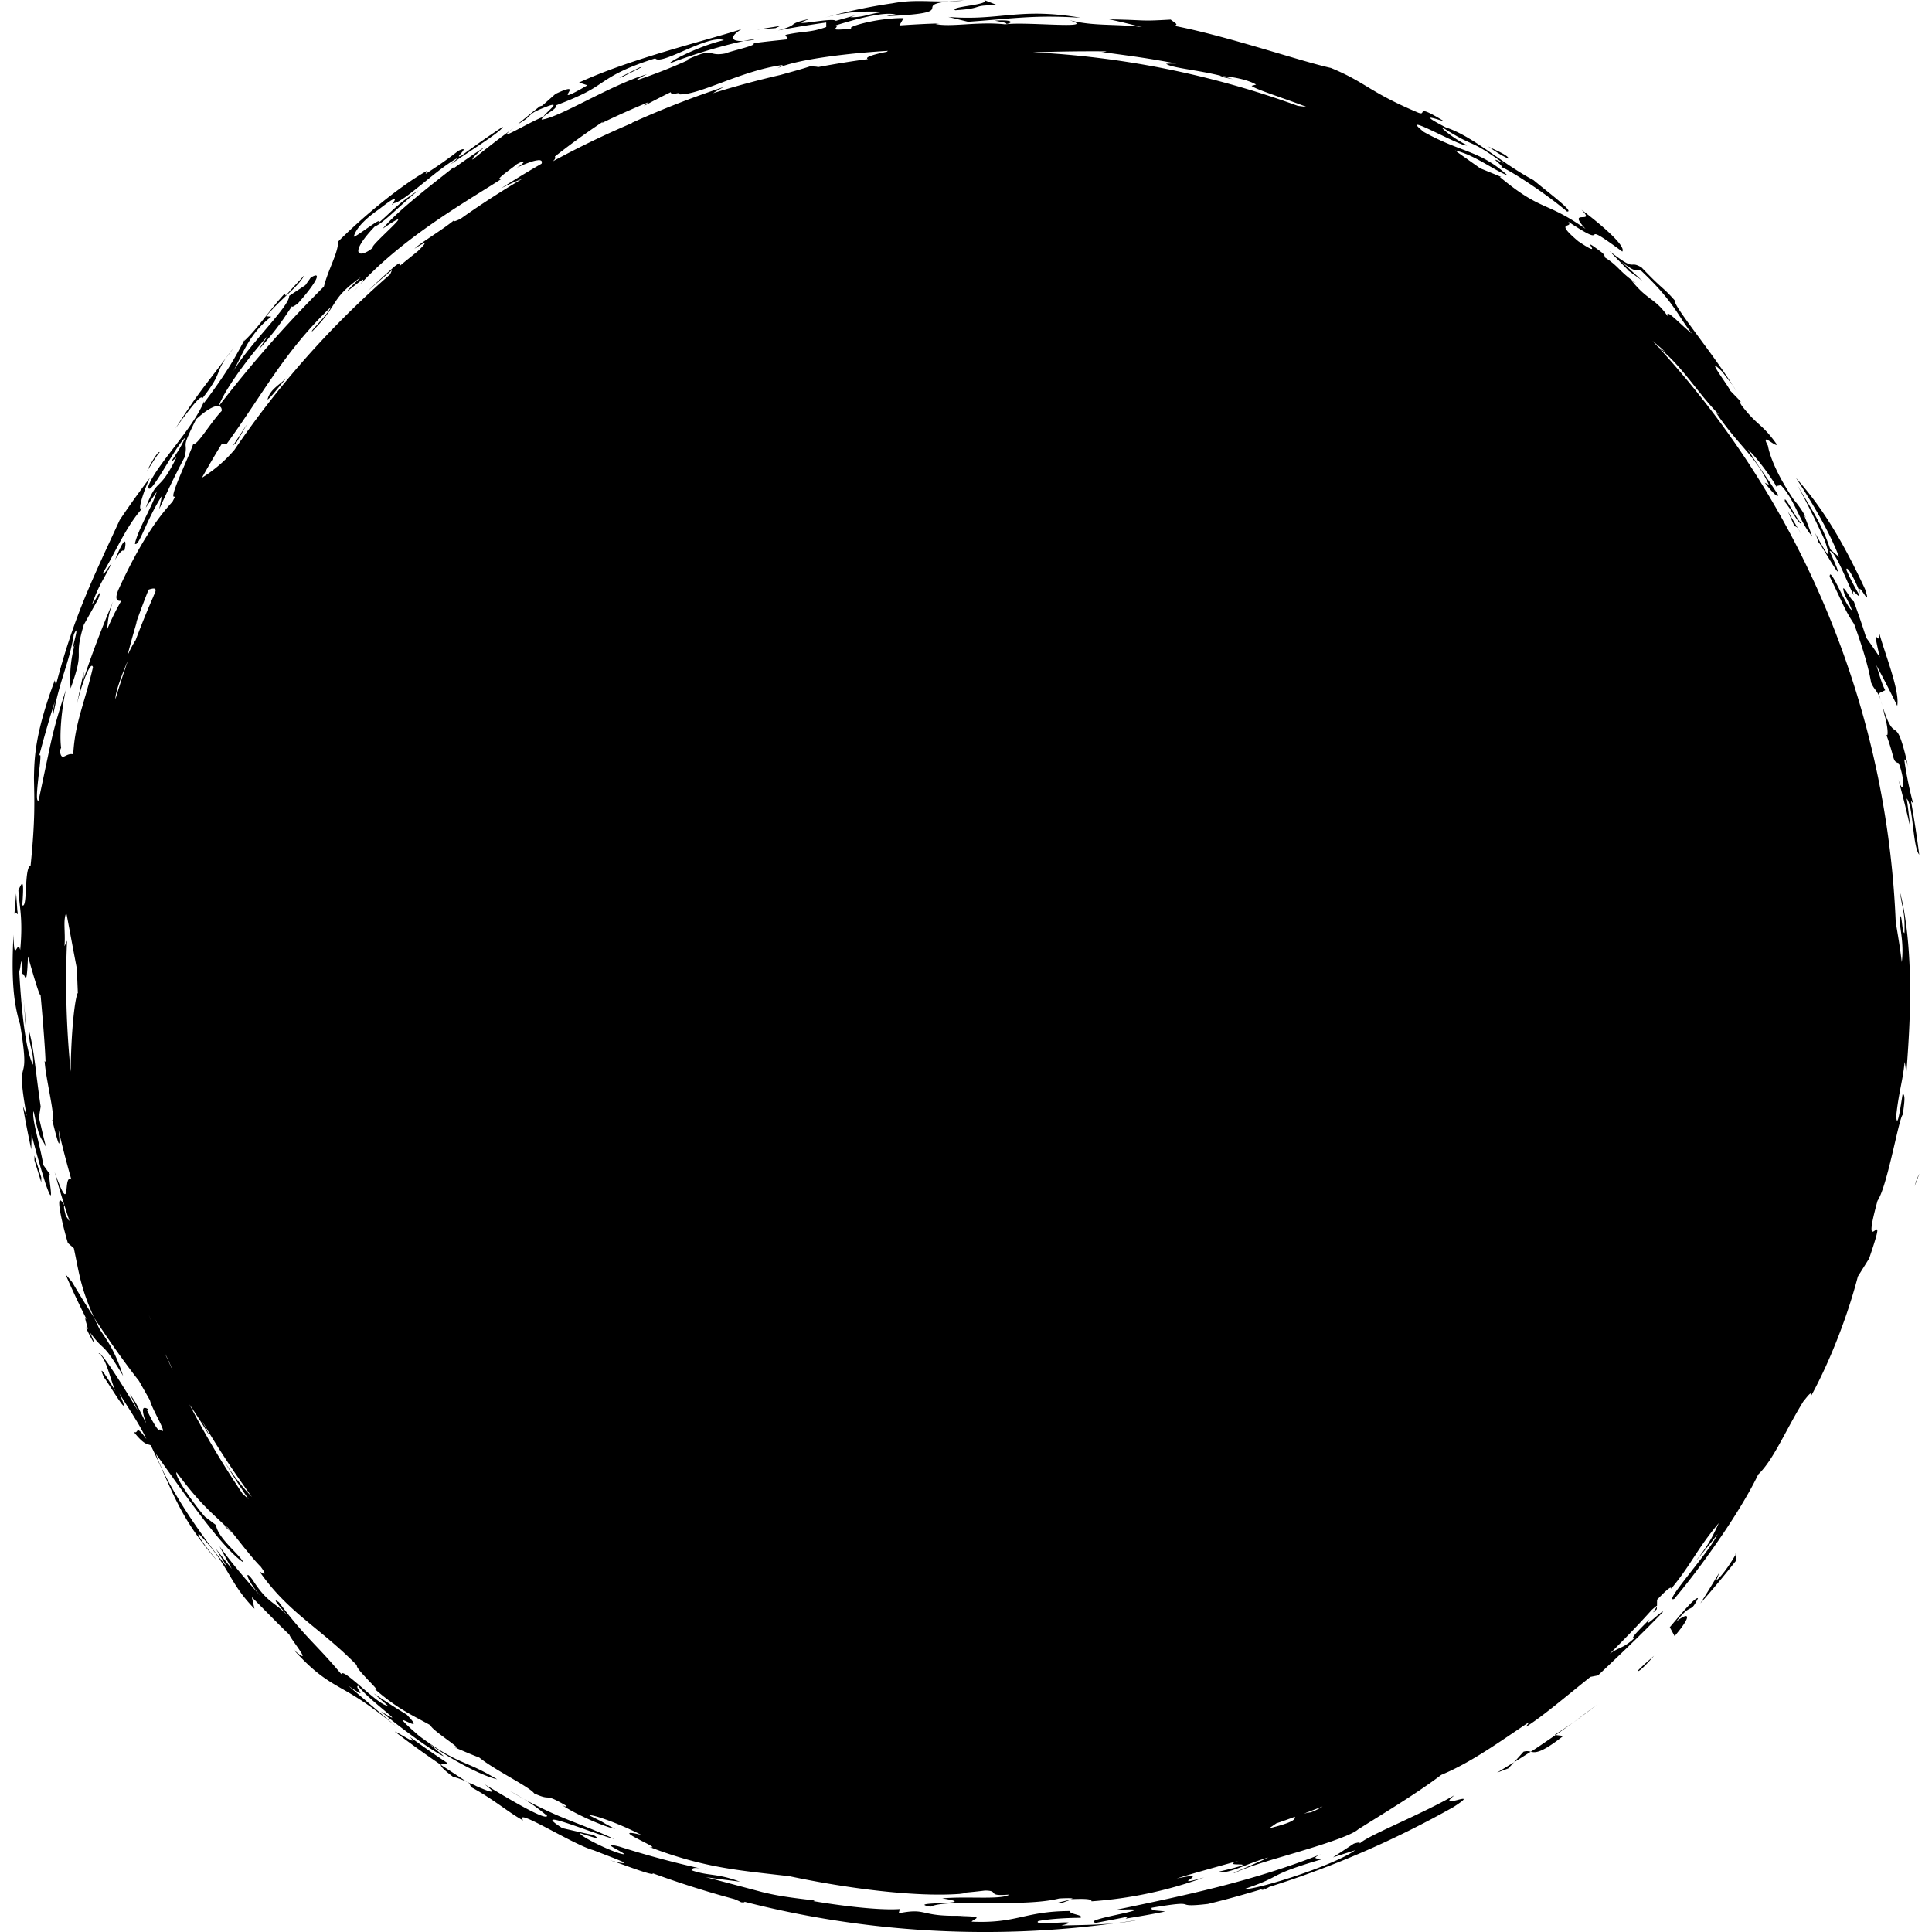 <svg xmlns="http://www.w3.org/2000/svg" width="100" height="100" viewBox="0 0 26.458 26.458">
    <path d="M13.476 0c.104.066-.488.09-.394.14.423-.027.196-.073.582-.067zm-.273.008a2.653 2.653 0 0 0-.212.01c.065-.002.135-.003.212-.01zm-.59.006c-.121-.001-.245.004-.39.031a7.12 7.12 0 0 0-.942.201c.368-.104.57-.088.868-.086-.252.018-.286.078-.503.076l.067-.026-.266.075c-.05-.054-.747.112-.347-.03-.366.084-.118.072-.446.162.22-.042.44-.078.661-.109V.37c-.233.082-.298.05-.56.108l.036.06c-.158.017-.317.032-.475.054.067.027-.29.101-.384.14-.26.048-.128-.1-.537.092L9.43.82a7.454 7.454 0 0 1-.72.282c.013-.018.104-.064.15-.086-.497.147-1.195.593-1.443.622.012-.066.217-.138.2-.197.374-.141.491-.217.624-.308.134-.087.282-.192.732-.334.082.105.728-.334.941-.249-.361.082-.796.32-.729.313a7.346 7.346 0 0 1 1-.302c-.211.01-.168-.078-.032-.161-.524.167-1.506.4-2.223.73l.114.038c-.585.34.04-.107-.437.118l-.181.16-.033.01c-.104.08-.204.164-.305.246.238-.132.098-.127.38-.235.248-.1.017.058-.028.133-.173.06-.723.397-.405.151-.192.141-.38.285-.563.435-.012-.028.11-.122.164-.172-.143.092-.282.19-.42.288l.008-.02c-.323.256-.779.604-.982.849.574-.393-.214.26-.134.26-.189.158-.347.101.023-.288.138-.058.387-.332.602-.497-.296.187-.358.285-.566.461.125-.152-.309.196-.322.173.012-.042.052-.172.345-.374.415-.325.089.024.203-.083.154-.028.575-.454.857-.61.031-.012-.05.053-.09.086.223-.16.714-.46.726-.523-.192.125-.38.258-.564.394-.134.067.153-.156-.044-.065a5.745 5.745 0 0 1-.45.316l.018-.041c-.367.206-.874.626-1.215.968-.001.16-.136.38-.195.616a16.699 16.699 0 0 0-1.44 1.638c.027.005.043.025.04.066-.149.153-.344.49-.388.448-.078.221-.362.796-.248.72l-.038.075c-.186.202-.433.533-.738 1.199-.056.132-.027.166.037.157a3.525 3.525 0 0 0-.197.4c.017-.113.009-.195.088-.396-.15.348-.286.704-.406 1.064v-.092c-.03.147-.065.293-.091.44.051-.248.191-.615.218-.505-.114.495-.248.757-.27 1.193-.105-.027-.155.113-.183-.042a.21.21 0 0 1 .017-.048c-.024-.172.004-.526.065-.793-.15.457-.185.633-.221.793l-.152.72c-.08.061.08-.78.003-.594.068-.258.14-.515.222-.768-.033.132-.024.152-.03.217.1-.543.22-.714.287-1.128.114-.237-.09.4.014.133a1.71 1.71 0 0 0-.058.606c.211-.584.027-.362.181-.872l.196-.35c.083-.225-.062.06-.082.067.095-.277.177-.363.268-.564-.04.053-.115.183-.121.139.19-.316.323-.655.563-.911-.13.152.01-.25.08-.392-.143.189-.281.38-.413.578-.374.814-.628 1.32-.873 2.258L.75 9.316c-.267.718-.28 1.047-.285 1.338.005.295.02.56-.046 1.2-.093.028-.037.597-.114.543.03-.39-.004-.314-.053-.205.013.23.065.38.025.818-.041-.163-.083.224-.092-.21-.031.6-.002.93.09 1.228.16.96-.082.301.091 1.255l-.052-.135c.032.198.072.395.114.592l.005-.202c.058.23.124.459.195.685.147.412.01-.185.058-.138l-.092-.129c-.047-.282-.17-.67-.132-.737.087.459.116.34.176.517-.039-.143-.07-.288-.105-.432l.024-.15C.492 14.72.47 14.384.4 14.126c-.011.184.07.292.051.456-.102-.205-.158-.752-.188-1.285.018-.014.023-.184.039-.112.007.01.006.104.004.156-.003.003-.005.004-.008.012.005.04.007.02.008-.012.036-.037.058.252.077-.244.052.18.155.546.173.532.026.286.06.686.068.916l-.013-.017c.015.25.15.762.104.812.039.148.133.557.086.131.052.23.112.457.176.682-.124-.092.013.565-.23-.103.008.023.073.275.204.67l-.015-.015a.15.15 0 0 0-.033-.048c-.02-.082-.035-.132-.021-.15-.13-.224-.062.139.047.515l.082.072c.071.329.09.538.276.947a13.404 13.404 0 0 1-.301-.486l-.09-.106c.09.209.187.414.289.617-.06-.074.07.228-.012.107.021.047.128.266.114.2l-.056-.128c.216.297.152.091.455.597-.114-.348-.213-.476-.322-.64-.03-.058-.052-.109-.076-.158.195.299.398.59.615.867l.15.265c.032.136.279.521.133.397 0 .054-.086-.075-.171-.257-.009-.03.019.012.01-.02-.057-.033-.107-.035-.022.198-.115-.223-.12-.257-.223-.4l.11.229c-.192-.323-.5-.817-.54-.791.11.077.148.326.23.516-.084-.134-.258-.422-.157-.186.061.073.411.673.212.222.11.18.27.41.37.623-.165-.225-.097-.055-.175-.1.155.198.196.163.235.187.308.634.369.948.89 1.56.07.078-.31-.375-.226-.342.41.42.397.655.756 1.019l-.036-.158c.112.11.377.385.514.513.012.055.36.47.058.206.292.325.467.422.65.528.185.104.38.217.762.53l-.661-.563c.317.218.066.012.133 0 .136.192.746.615.312.35.233.199.726.563.862.615l-.204-.175c.358.258.751.449.933.49-.463-.279-.507-.181-1.067-.593-.568-.494.174.065-.171-.293-.153-.092-.302-.19-.451-.289l.19.165c-.116.013-.625-.54-.634-.429-.351-.42-.497-.504-.855-.986-.119-.083.028.079.14.206-.203-.224-.284-.175-.501-.513-.119-.164-.094-.004.144.264-.2-.23-.398-.448-.596-.723.053.105.112.206.168.31-.074-.095-.151-.187-.223-.283l.16.26c-.441-.529-.863-1.202-.977-1.553.345.483.903 1.292 1.2 1.488-.059-.117-.346-.325-.378-.514l-.15-.113c-.137-.155-.417-.545-.39-.61.338.453.47.54.675.742-.003 0-.007 0-.006.009l.103.086.003.002.004.005-.005-.004c.104.13.27.346.38.455.117.159.006.075-.016.066.388.562.84.778 1.333 1.284-.03.044.383.41.236.317.313.278.532.37.771.504.02.074.512.373.312.295.12.05.237.102.358.148.204.168.693.404.75.49.262.12.105-.026.447.174-.02.002.004.023-.069-.017.147.105.544.29.732.33-.25-.127-.054-.038-.352-.184.02-.023.373.093.708.265-.504-.121.348.217.111.165.765.294 1.25.322 1.922.402.777.165 1.762.296 2.386.237l-.082-.004c.124-.01.247-.022.37-.037.213 0 .003.083.335.055-.11.075-.579.02-.92.052.584.092-.547.041-.16.114.229-.114 1.257.015 1.764-.113.496-.025-.222.077.025.065l.154-.056c.197-.007.263 0 .262.03a5.664 5.664 0 0 0 1.542-.327c-.55.156.174-.104-.375.015.162-.055.515-.15.848-.244-.317.109.458-.022-.265.148.118.042.353-.102.67-.192-.153.077-.505.218-.47.216.229-.11.616-.211.965-.318.348-.105.657-.212.733-.281.31-.197.79-.482 1.142-.749.407-.168.801-.455 1.21-.728l-.056.074c.237-.148.567-.432.889-.688l.103-.02c.207-.195.594-.56.892-.872-.017-.023-.294.264-.187.104-.15.153-.28.28-.202.252-.155.149-.197.117-.341.219.196-.195.388-.392.572-.598.049-.044.069-.059.074-.058l.001-.083c.148-.155.2-.191.192-.15.295-.358.341-.528.653-.9-.088.191-.146.32-.37.583.122-.14.24-.285.354-.431-.107.24-.762.956-.594.886.4-.474.917-1.216 1.15-1.704.211-.202.372-.6.618-1 .042-.049.125-.168.108-.078.283-.521.51-1.137.639-1.633l.154-.246c.307-.897-.14.14.115-.791.138-.205.294-1.149.347-1.18.022-.18.036-.261-.002-.289-.026.16-.076.518-.089.308.034-.327.09-.477.115-.738.011.02.024.21.027.108.024-.32.056-.778.047-1.232-.008-.454-.056-.902-.136-1.198.028.227.07.25.06.555-.029-.005-.03-.165-.05-.232-.054.04.055.312.013.63-.02-.176-.05-.352-.079-.527l-.002.02a12.4 12.4 0 0 0-3.246-7.907c.322.254.528.616.822.914-.02-.008-.053-.044-.007.021.304.432.51.552.693.942l-.057-.028c.023.028.177.23.184.168-.196-.302-.246-.35-.414-.623.1.09.276.317.385.498h-.011l.02.012-.007-.01.063-.012c.194.204.25.49.43.703a9.376 9.376 0 0 0-.115-.301c.007.007.02.028.032.045a1.364 1.364 0 0 0-.173-.252c-.269-.4-.337-.65-.351-.735-.11-.2.108.026.123-.017-.215-.3-.258-.243-.482-.533-.062-.098-.006-.052.028-.013l-.19-.196c.009-.023-.375-.521-.108-.258l.145.188c-.273-.438-.845-1.128-.782-1.15-.188-.214-.154-.136-.466-.464-.186-.107-.052.08-.438-.223l.265.271-.029-.02.04.03-.003-.003c.063.047.118.083.185.136-.1-.09-.196-.182-.297-.27.202.155.185.108.272.125.453.427.501.617.696.861-.154-.119-.373-.365-.33-.235-.177-.257-.271-.21-.495-.49l.061.035c-.24-.166-.234-.232-.439-.36.021.003.002-.024-.017-.05-.411-.315.097.127-.335-.163-.352-.296-.057-.168-.139-.27.654.433.054-.096.74.41.05-.06-.192-.295-.557-.572.21.213-.217-.03.053.26-.556-.388-.596-.23-1.173-.71h.021l-.289-.118-.346-.245c.269.06.524.267.722.343-.392-.353-.63-.307-1.148-.596-.394-.317.561.24.594.18-.114-.043-.38-.24-.336-.24.476.304.328.123.839.494-.274-.142.026.047-.042.045.09.024.588.341.905.61.111.012-.256-.26-.459-.43-.442-.234-.825-.6-1.199-.721-.478-.249-.01-.069-.034-.09-.415-.253-.209-.056-.351-.115-.673-.284-.706-.41-1.19-.61-.43-.095-1.427-.44-2.157-.579.094-.008.002-.049-.037-.083-.455.026-.29.006-.844-.003.152.03.302.07.453.105-.37-.047-.673-.007-1.004-.097.438.136-.598.019-.87.06-.376-.042-.75.043-.956-.005l.05-.007c-.182.004-.363.015-.544.027l.057-.1c-.38-.004-.832.135-.699.144-.394.035-.165-.01-.229-.045.215-.067.688-.207.834-.141a.326.326 0 0 0-.135.015c1.036-.045.328-.145.847-.202-.136.003-.256-.004-.377-.005zM2.996 5.56c.06-.175.325-.57.67-.96l-.123.188c.28-.31.357-.453.458-.597-.005.022.022.004.077-.034.248-.277.346-.46.177-.355l-.073.103-.222.147c.007.143-.553.669-.767 1.035.139-.255.221-.515.521-.75l-.069-.006c.21-.25.436-.397.524-.563-.085.093-.173.184-.255.28l-.017-.025c-.185.195-.373.485-.559.652-.107.194-.197.382-.545.844l.001-.023c-.147.373-.659.876-.763 1.163.001.197.356-.529.505-.666-.097.226-.282.417-.12.272-.25.509-.253.244-.42.688l.151-.22c-.063.205-.25.501-.3.711.052.058.153-.318.37-.653l-.037.182c.11-.241.225-.48.35-.715.052-.246-.071-.064.155-.515.134-.125.252-.193.311-.182zM14.26.188c-.462-.01-.748.087-1.273.044l.27.066c.62-.043.902-.096 1.54-.055a3.543 3.543 0 0 0-.537-.055zM13.77.28a1.084 1.084 0 0 0-.145.003c.062.013.209.035.14.048.09-.012.109-.044.005-.051zM10.75.325l-.065.03zm-.066.03l-.314.05.25-.02zm-.4.188c-.025.003-.059.01-.1.017.04-.002.085-.005.145-.015-.004-.004-.02-.004-.045-.001zm1.876.153l-.016.013c-.23.046-.303.082-.257.1-.232.03-.461.068-.688.11 0-.006-.038-.009-.108-.01-.11.037-.261.077-.403.117-.312.072-.62.155-.922.25a1.14 1.14 0 0 1 .153-.087c-.43.141-.853.306-1.264.492-.001.002 0 .002.001.004a12.36 12.36 0 0 0-1.085.524c.038-.036.037-.047.027-.065.165-.13.376-.29.658-.477l-.013.017c.211-.102.425-.198.642-.287l-.07.056c.122-.066.245-.13.37-.191.011.06.129-.018.12.03.275.011.857-.33 1.419-.403l-.077.045c.281-.129 1.033-.21 1.513-.238zm2.991.008s-.02.009-.07.007c.547.075.596.08 1.028.158l-.14.003c.068.059.424.082.768.17l-.028.001c.028.014.125.032.174.04-.047-.013-.093-.028-.14-.04.109.005.335.041.459.115l-.062.017c.05.047.387.15.757.29l-.125-.016a12.373 12.373 0 0 0-3.626-.733c.312-.01.642-.016 1.005-.013zM8.79.918l-.03.005-.278.14.031-.005zm11.593 1.09c.07.046.163.117.277.165-.003-.046-.186-.119-.277-.166zm-13.017.186c.051-.005.063.016.05.048-.187.107-.371.22-.553.336.116-.06.205-.096.292-.131-.29.172-.574.354-.847.549-.062.03-.107.047-.09.02-.17.14-.456.306-.542.39.204-.13.148-.067.048.032-.082.067-.165.132-.245.2-.01-.012.032-.07-.07.006-.13.114-.257.23-.381.35.111-.101.226-.199.34-.295l-.024.057A12.527 12.527 0 0 0 3.211 6.16a1.906 1.906 0 0 1-.446.383c.093-.164.183-.321.27-.46l.066.001c.503-.69.783-1.258 1.431-1.88-.053.123-.304.348-.254.332.377-.378.227-.427.661-.738-.54.528.361-.301-.1.2.625-.72 1.52-1.22 2.037-1.553-.151.052.189-.178.2-.196.143-.077.113-.02 0 .048.147-.068.237-.098.289-.102zM3.354 4.646l-.028.04.011-.011zm19.277.022c.054.047.132.11.171.148l-.097-.066-.074-.082zm-19.433.101a1.724 1.724 0 0 0-.105.136zm-.106.136c-.295.394-.371.464-.689.962.27-.372.353-.457.37-.414.267-.342.172-.33.32-.548zm.858.242c-.105.12-.25.174-.286.324.045-.02.207-.244.286-.324zm19.777.126l.049.079a.686.686 0 0 0-.05-.079zm-20.34.53l-.196.3.047-.043zm-1.2.391c-.023-.043-.208.312-.162.24.047-.072.116-.19.162-.24zm22.408.351c.231.35.47.759.59 1.083l-.119-.103c-.123-.372-.272-.566-.46-.897.137.251.262.508.382.767.127.383.005.144-.15-.128a.57.57 0 0 1 .062.155c.04.02.468.814.156.124.078-.006.24.426.33.608-.042-.143.072.05.078-.002-.049-.09-.112-.193-.178-.347-.002-.083.125.138.19.327-.062-.24.174.265.064-.067-.314-.675-.593-1.127-.945-1.52zm-.429.064zm.277.232c-.002.004-.002.014.003.036.079.09.213.35.225.279-.032.024-.208-.34-.228-.315zm.04.16l.091.203c.02.013.031-.01.092.106zM1.71 7.417c-.015-.008-.055.05-.137.257.038-.075.118-.18.126-.115.016-.059.027-.134.011-.142zm23.357.45c-.006 0-.01.01-.01.03.185.37.192.434.335.65.13.357.203.623.232.799.042.104.087.107.133.242l-.029-.092.089-.044c-.056-.108-.079-.22-.123-.345.1.183.196.37.288.559.04-.22-.2-.789-.254-1.03.026.313-.117-.212.015.365-.06-.09-.122-.18-.186-.268-.052-.167-.11-.332-.17-.498-.03.006-.202-.337-.124-.088.023.044.072.132.098.209-.067-.028-.25-.487-.294-.488zM2.091 8.06c.046-.006.058.02.005.11l.012-.018c-.09.202-.173.408-.251.615-.033.05-.07.118-.111.21.04-.16.085-.319.132-.477l-.02.045c.057-.16.115-.317.177-.47a.267.267 0 0 1 .056-.015zm-.337.98a12.4 12.4 0 0 0-.172.531c-.011-.061.079-.317.172-.531zm24.006.564c.015.044.03.1.045.178.053.174.057.335.025.273.128.348.08.367.172.396.089.225.08.484-.004.226.06.22.115.441.165.665-.017-.135-.031-.272-.052-.407.093.098.079.65.172.77a14.035 14.035 0 0 0-.113-.737l.03.034a4.834 4.834 0 0 1-.122-.604c.015.016.031 0 .06.13-.196-.882-.165-.213-.378-.924zM.221 12.237l-.024.285c.015-.081.061.07.04-.055zm.686.266c.003-.004.077.408.148.775.001.106.007.213.011.32l-.005.007c-.04.097-.088.542-.093 1.072a12.482 12.482 0 0 1-.05-1.794l-.035.075c.016-.193-.023-.35.024-.455zm-.58 1.194c.009.136.015.271.028.407l.005-.034c-.015-.124-.022-.25-.034-.373zm.145 2.127v.067l.093.3v-.067zm25.813.249a.803.803 0 0 0-.064.17zM2.037 18.005l.029.07v.002zm.225.538l.017.03c.05.104.073.161.084.192zm22.89.652zm-.461.834l-.055.093.055-.093zm-.055.093zm-.312.489zm-21.73-1.378c.092.134.183.274.282.444-.031-.072-.075-.151-.116-.23.212.364.443.715.69 1.053a2.846 2.846 0 0 1-.37-.477c.013.027.134.228.324.508l-.084-.078a12.387 12.387 0 0 1-.726-1.22zm.5 1.672c.012-.002.043.03.086.083zm20.678.37c0-.001-.002 0-.007.007l.001.01a.054.054 0 0 0 .006-.016zm-.006.017c-.031.061-.175.288-.262.35l.042-.107c-.085.14-.17.283-.26.422.17-.19.331-.387.49-.586zm-.513.595c-.04-.025-.319.32-.386.397l.066.122c.257-.302.19-.334.021-.198.225-.284.185-.09.299-.321zm-.562.112c-.015.034-.101.137-.002.038zm-.04.676c-.062.057-.155.132-.224.207.015.026.156-.127.224-.207zm-.785.672l-.317.24c.094-.068.196-.143.317-.24zm-.317.24l-.258.172.012.002zm-.246.174c-.113.076-.225.156-.34.229.062.013.135.027.446-.217zm-.34.228c-.028-.006-.055-.013-.099 0l-.13.145zm-.23.145l-.232.142.154-.058zm-15.326-.42c.206.158.417.31.632.456.01-.021.09 0 .088-.026-.176-.117-.35-.237-.52-.362.156.153-.157-.061-.2-.068zm.632.456c-.007.016.023.056.164.162a.93.93 0 0 1 .194.072zm.358.233l.041.027c-.007.005-.002.018.021.048.306.166.508.346.706.453-.145-.197.685.334.962.407l.302.117.112.047c.018.02-.02.021-.199-.03.15.044.628.234.597.182.367.134.74.253 1.118.354.034.014.068.028.092.043.041.004.05 0 .046-.007 1.65.424 3.383.523 5.068.295-.25.024-.47.023-.728.031.38-.101-.424.018-.315-.062.172-.033.425-.044.577-.044.053-.04-.164-.049-.143-.093-.632.003-.722.173-1.348.146.026-.043.218-.073-.188-.077l.103-.006c-.652.024-.498-.114-.914-.032l.016-.058c-.297.022-.867-.054-1.186-.109l.021-.009c-.452-.05-.576-.081-.714-.113l-.78-.207c.156.025.314.043.47.063-.33-.121-.427-.073-.666-.157.022-.006-.02-.063.21-.005a12.92 12.92 0 0 1-1.198-.319c-.29-.072.039.064.072.106-.117-.003-.604-.24-.612-.29.072.019.344.121.187.026-.143-.028-.284-.062-.426-.094-.48-.307.439.083.71.148-.518-.239-.699-.257-1.237-.547.155.093.243.17.319.23-.013.073-.508-.22-.858-.433.209.16.067.104-.11.027a.383.383 0 0 0-.068-.031zm.58.12l.197.115a3.386 3.386 0 0 0-.197-.115zm12.944.06c-.499.29-1.296.594-1.311.683.013-.018.04-.053-.071-.017l-.284.187.304-.098c-.28.205-1.323.537-1.527.535.586-.198.267-.175 1.09-.417-.044-.006-.203.012-.027-.065-.931.368-1.81.555-2.825.766.82-.047-.523.13-.26.176.147-.029.294-.054.44-.087l-.034.029c.18-.029.36-.06.54-.097-.118-.019-.201-.006-.184-.052.717-.12.234.01.769-.052.265-.063.527-.138.788-.217l-.06.03a.384.384 0 0 0 .115-.047 13.188 13.188 0 0 0 2.522-1.094c.42-.271-.277.068.015-.163zm-1.804.153a.904.904 0 0 1-.165.083c-.057.007-.064.012-.095.018l.26-.1zm-.384.145c-.002.028.016.067-.354.158l.1-.069c.086-.028.17-.059.254-.09zm-2.115 1.406c-.118.018-.236.039-.355.052.11-.009.226-.027.355-.052z" />
</svg>